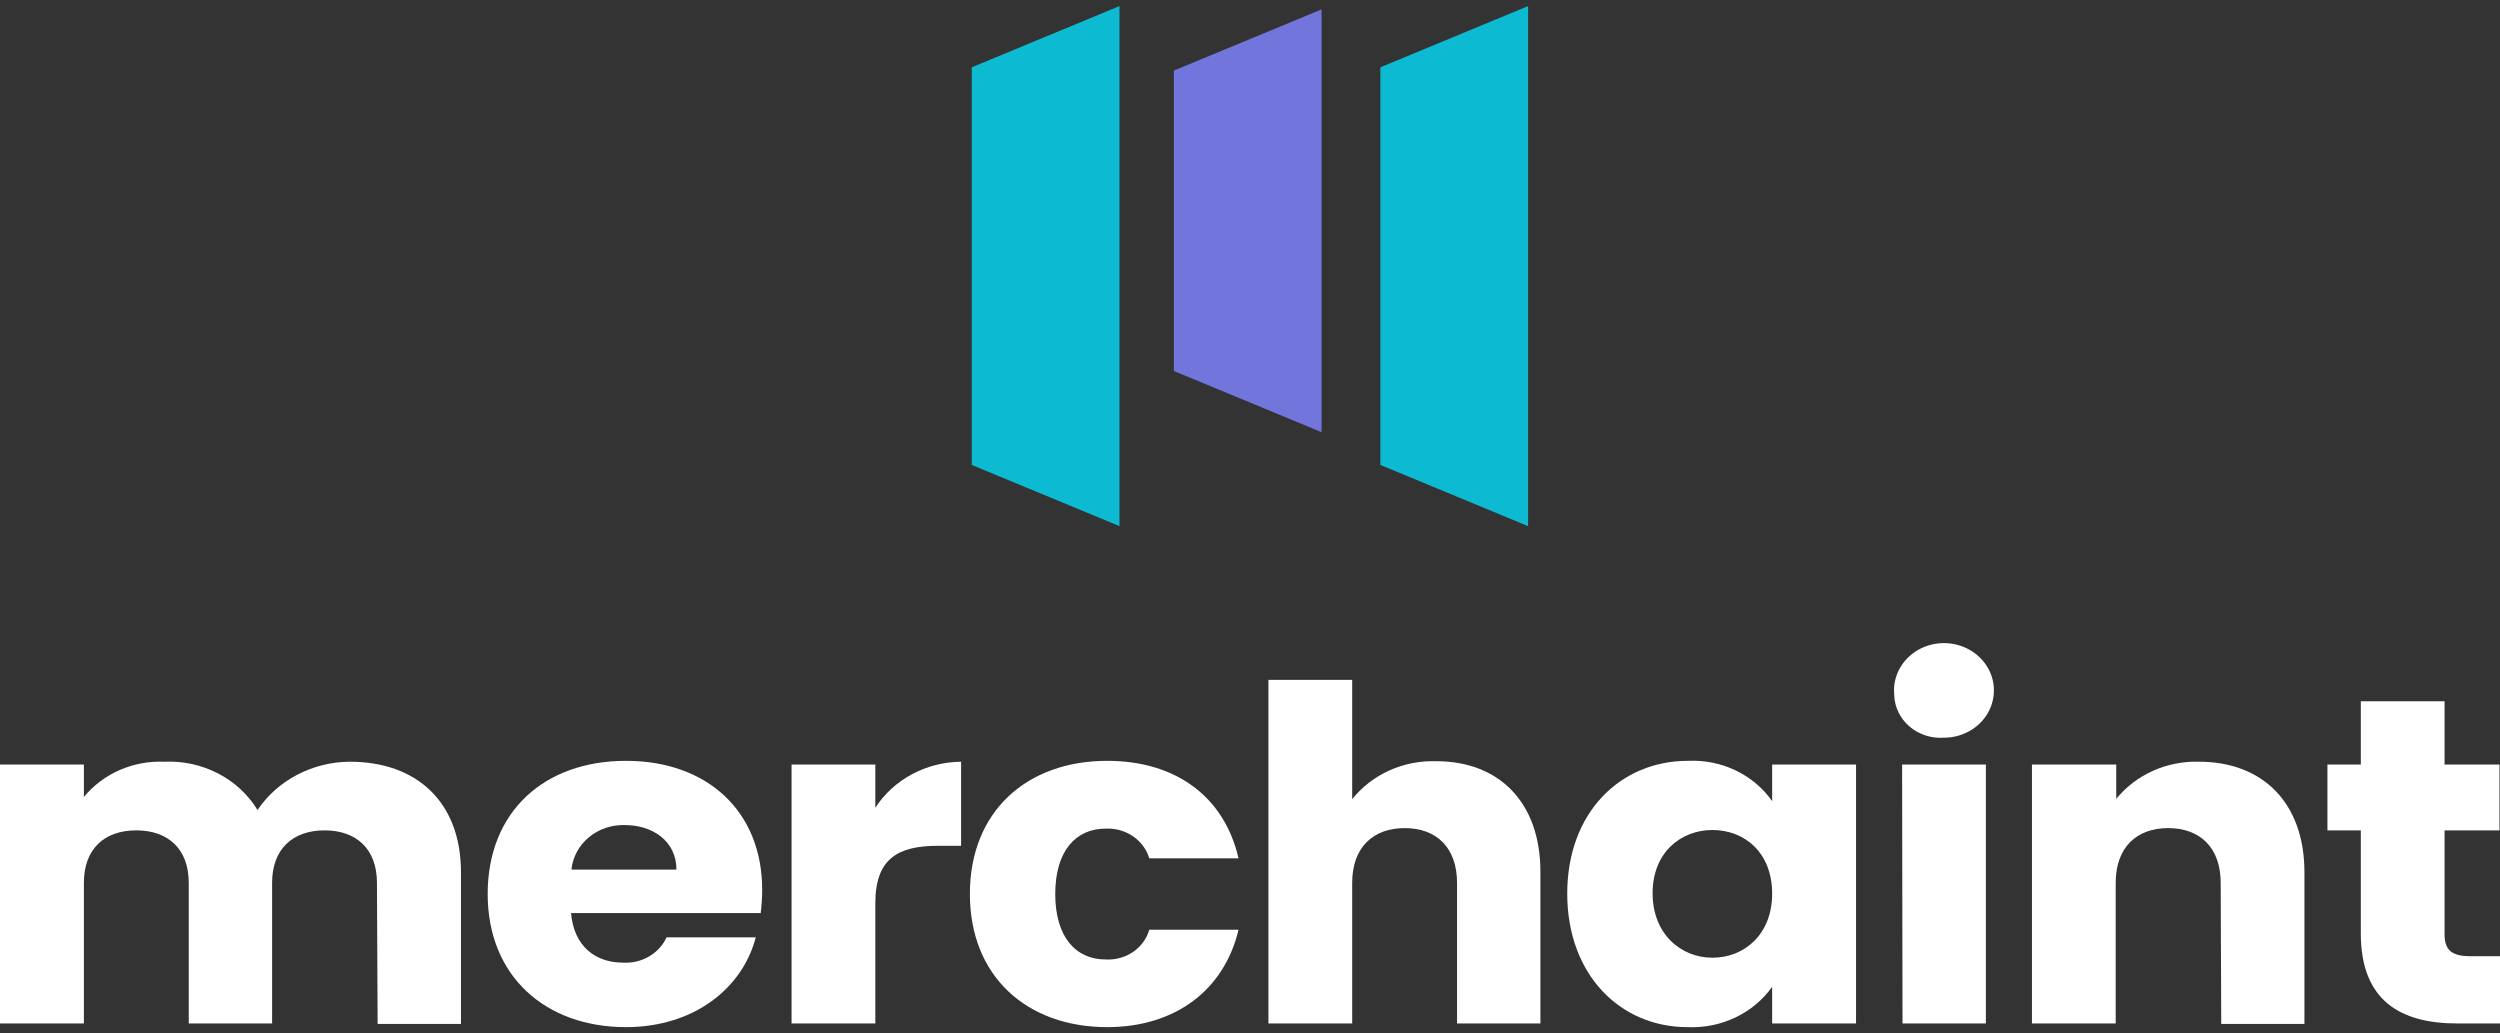 <svg width="150" height="62" viewBox="0 0 150 62" fill="none" xmlns="http://www.w3.org/2000/svg">
<rect x="0" y="0" width="150" height="62" fill="#333333" stroke="none"/>
<path d="M22.617 52.971C22.617 50.938 21.383 49.822 19.475 49.822C17.568 49.822 16.326 50.938 16.326 52.971V61.407H11.325V52.971C11.325 50.938 10.09 49.822 8.175 49.822C6.259 49.822 5.033 50.938 5.033 52.971V61.407H0V45.87H5.033V47.82C5.598 47.13 6.33 46.577 7.166 46.209C8.003 45.841 8.92 45.667 9.842 45.703C10.968 45.65 12.088 45.893 13.078 46.404C14.068 46.916 14.89 47.676 15.452 48.601C16.045 47.72 16.862 46.993 17.828 46.487C18.794 45.981 19.878 45.711 20.982 45.703C25.037 45.703 27.658 48.154 27.658 52.334V61.438H22.657L22.617 52.971Z" fill="white"/>
<path d="M37.556 61.628C32.748 61.628 29.261 58.593 29.261 53.639C29.261 48.685 32.667 45.65 37.556 45.65C42.445 45.65 45.731 48.685 45.731 53.388C45.729 53.855 45.699 54.321 45.643 54.784H34.262C34.439 56.818 35.761 57.758 37.38 57.758C37.927 57.79 38.472 57.662 38.939 57.39C39.407 57.119 39.775 56.717 39.993 56.241H45.346C44.553 59.291 41.644 61.628 37.556 61.628ZM34.286 52.175H40.586C40.586 50.475 39.167 49.504 37.492 49.504C36.699 49.479 35.926 49.742 35.33 50.238C34.735 50.734 34.361 51.427 34.286 52.175Z" fill="white"/>
<path d="M52.519 61.408H47.494V45.87H52.519V48.465C53.06 47.63 53.816 46.939 54.716 46.456C55.616 45.973 56.63 45.714 57.665 45.703V50.748H56.286C53.882 50.748 52.519 51.507 52.519 54.2V61.408Z" fill="white"/>
<path d="M66.432 45.65C70.544 45.65 73.461 47.797 74.311 51.499H68.957C68.798 50.966 68.454 50.5 67.979 50.176C67.505 49.853 66.928 49.691 66.344 49.716C64.549 49.716 63.315 51.052 63.315 53.639C63.315 56.226 64.549 57.569 66.344 57.569C66.93 57.6 67.509 57.44 67.984 57.116C68.46 56.791 68.803 56.322 68.957 55.786H74.311C73.461 59.374 70.544 61.628 66.432 61.628C61.624 61.628 58.193 58.593 58.193 53.639C58.193 48.685 61.608 45.65 66.432 45.65Z" fill="white"/>
<path d="M76.106 40.794H81.131V47.949C81.719 47.213 82.486 46.621 83.366 46.225C84.246 45.829 85.214 45.64 86.188 45.673C89.923 45.673 92.424 48.123 92.424 52.303V61.408H87.422V52.971C87.422 50.855 86.188 49.686 84.281 49.686C82.373 49.686 81.131 50.855 81.131 52.971V61.408H76.106V40.794Z" fill="white"/>
<path d="M101.272 45.65C102.264 45.602 103.253 45.8 104.139 46.225C105.026 46.649 105.781 47.285 106.329 48.07V45.87H111.362V61.408H106.329V59.208C105.774 59.991 105.014 60.625 104.124 61.049C103.234 61.473 102.243 61.673 101.247 61.628C97.24 61.628 94.034 58.51 94.034 53.616C94.034 48.723 97.249 45.65 101.272 45.65ZM102.746 49.8C100.863 49.8 99.156 51.135 99.156 53.593C99.156 56.051 100.863 57.463 102.746 57.463C104.63 57.463 106.329 56.097 106.329 53.616C106.329 51.135 104.654 49.8 102.746 49.8Z" fill="white"/>
<path d="M113.654 41.697C113.596 41.127 113.721 40.554 114.013 40.053C114.305 39.552 114.75 39.146 115.29 38.889C115.83 38.632 116.44 38.535 117.039 38.612C117.638 38.689 118.199 38.935 118.647 39.319C119.096 39.703 119.411 40.206 119.553 40.762C119.693 41.319 119.653 41.903 119.438 42.437C119.222 42.972 118.84 43.432 118.343 43.758C117.846 44.083 117.256 44.259 116.651 44.261C116.274 44.289 115.896 44.244 115.537 44.129C115.179 44.013 114.85 43.83 114.57 43.59C114.289 43.35 114.063 43.058 113.906 42.733C113.749 42.407 113.662 42.055 113.654 41.697ZM114.127 45.87H119.153V61.407H114.151L114.127 45.87Z" fill="white"/>
<path d="M133.241 52.971C133.241 50.854 131.999 49.686 130.092 49.686C128.184 49.686 126.942 50.854 126.942 52.971V61.407H121.917V45.87H126.974V47.933C127.556 47.215 128.311 46.639 129.174 46.251C130.039 45.863 130.987 45.675 131.943 45.703C135.742 45.703 138.266 48.153 138.266 52.334V61.438H133.274L133.241 52.971Z" fill="white"/>
<path d="M141.649 49.823H139.646V45.87H141.649V42.077H146.674V45.87H149.968V49.823H146.674V56.059C146.674 56.985 147.091 57.372 148.205 57.372H150V61.408H147.444C144.029 61.408 141.649 60.042 141.649 56.006V49.823Z" fill="white"/>
<path d="M82.822 4.037V27.897L91.686 31.569V0.365L82.822 4.037Z" fill="#0CBAD2"/>
<path d="M70.432 4.234V22.26L79.296 25.932V0.562L70.432 4.234Z" fill="#7175DC"/>
<path d="M58.306 4.037V27.897L67.17 31.569V0.365L58.306 4.037Z" fill="#0CBAD2"/>
</svg>
